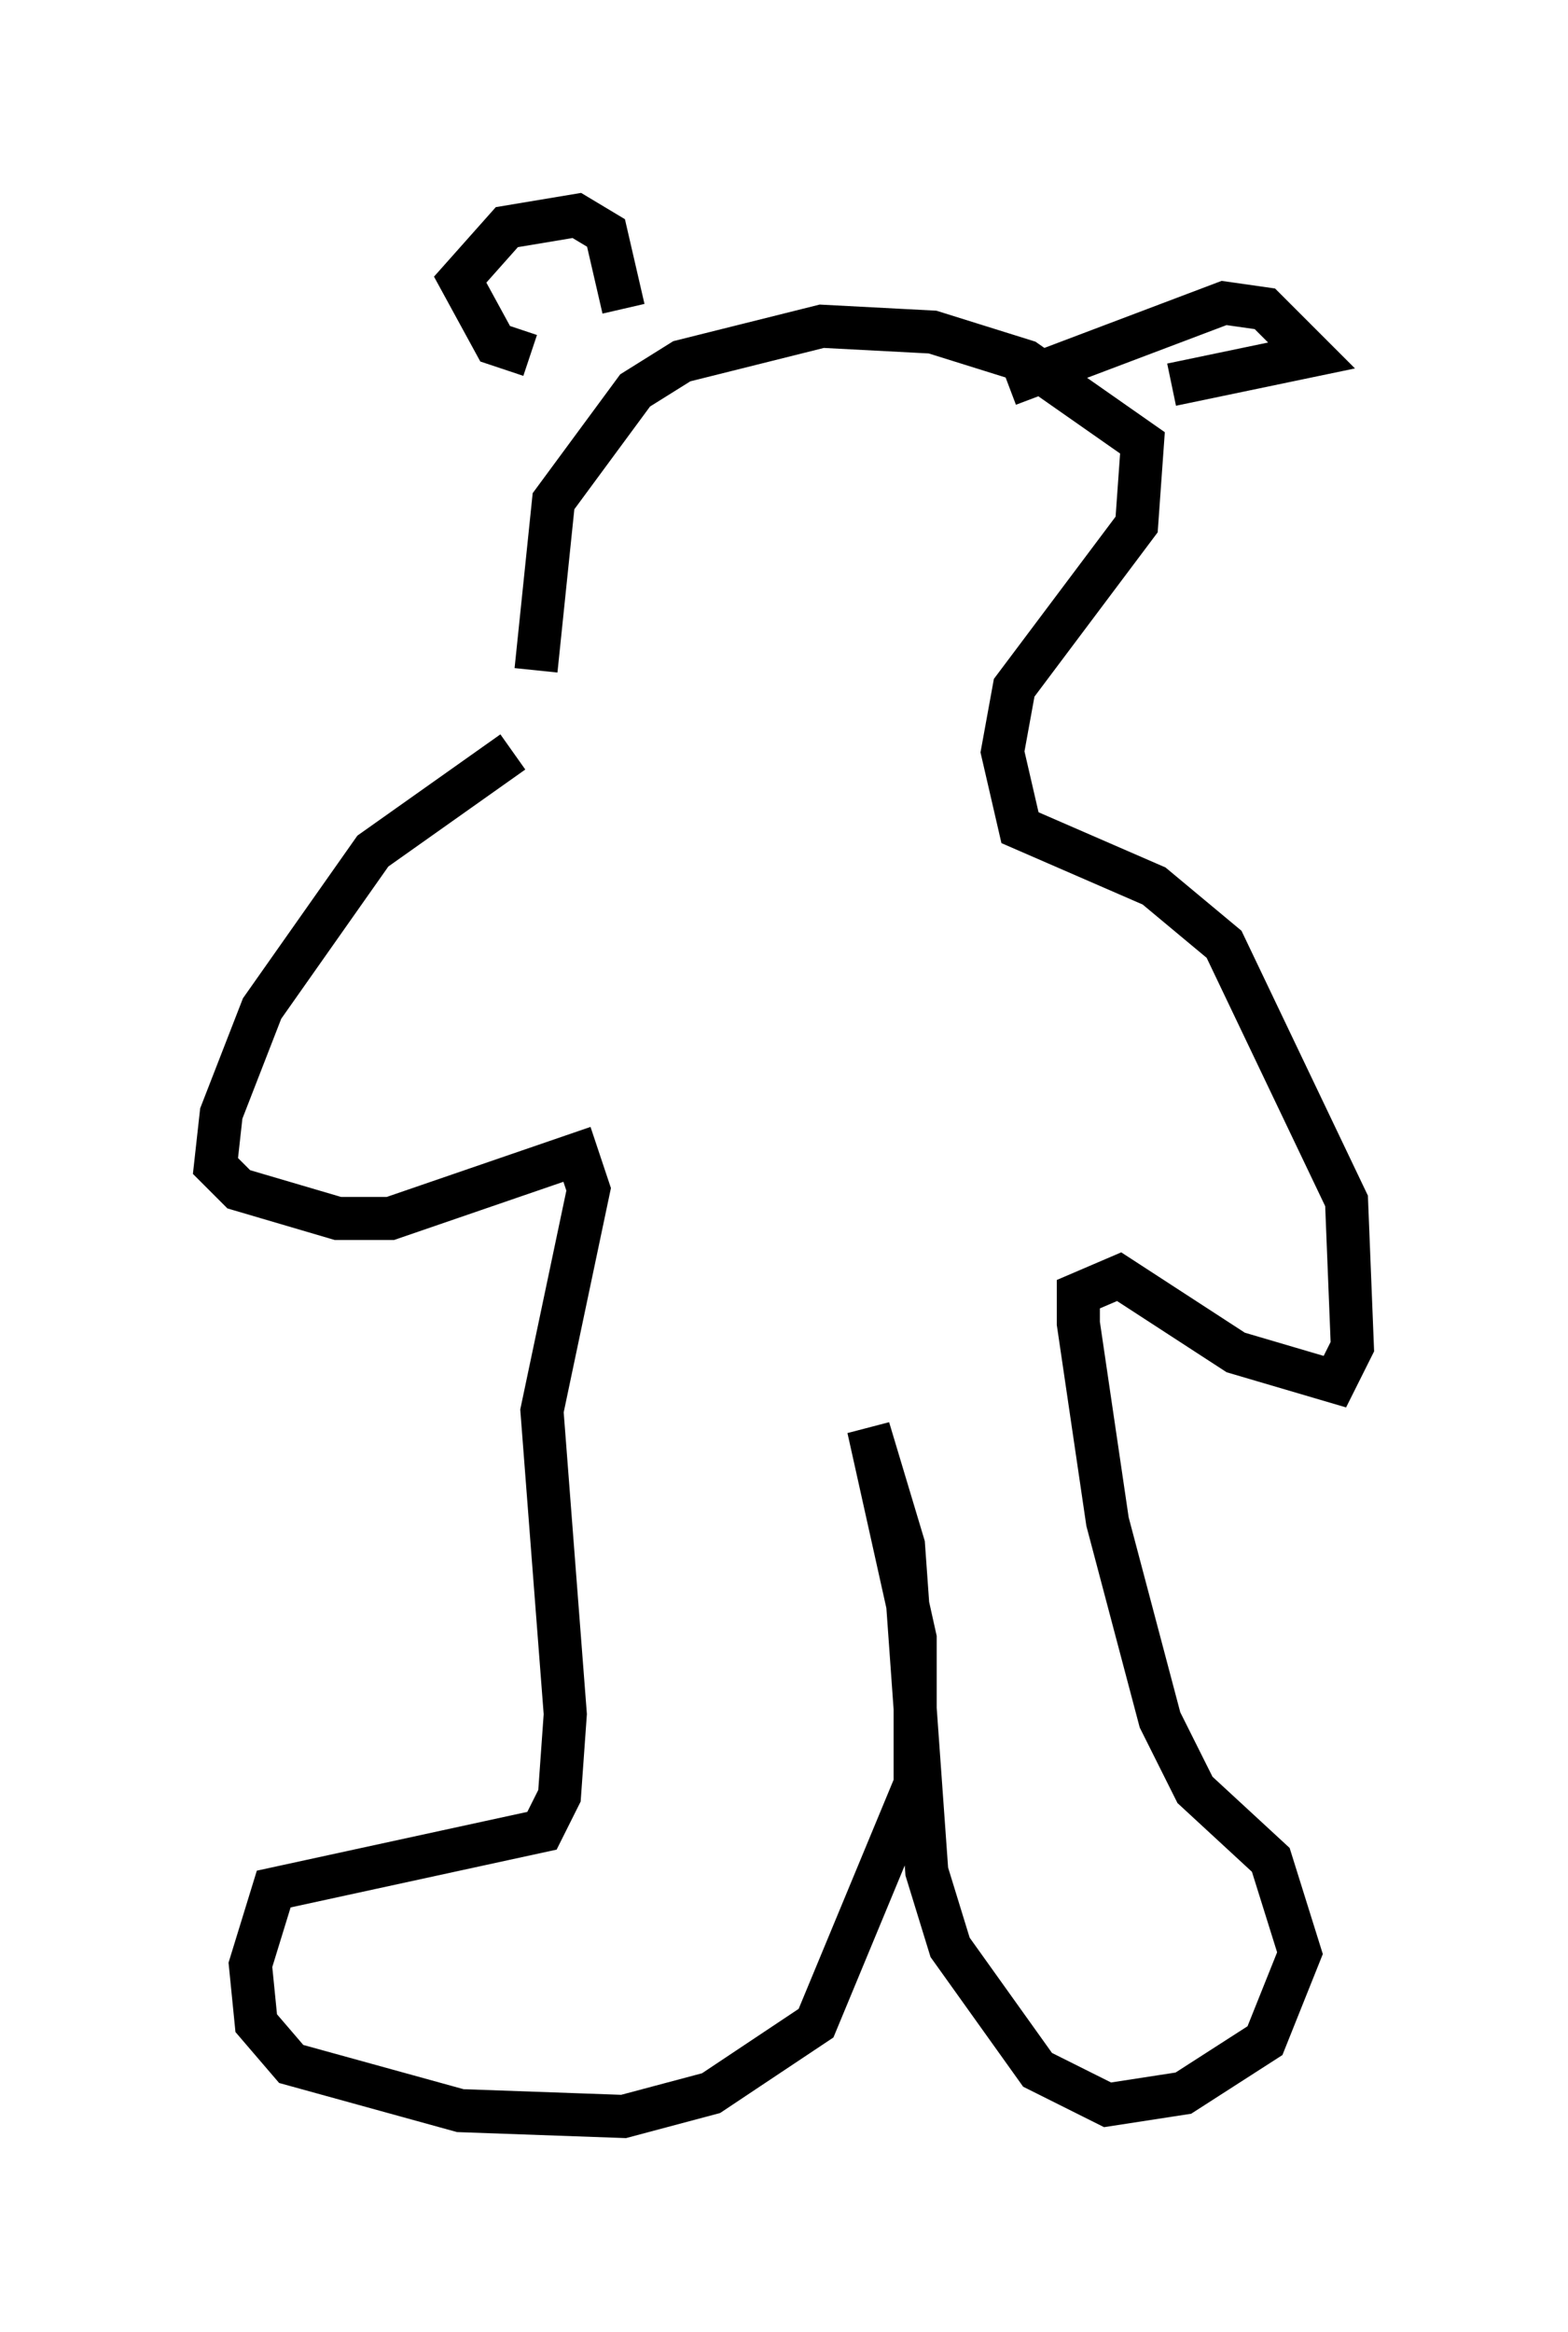 <?xml version="1.0" encoding="utf-8" ?>
<svg baseProfile="full" height="54.113" version="1.1" width="36.387" xmlns="http://www.w3.org/2000/svg" xmlns:ev="http://www.w3.org/2001/xml-events" xmlns:xlink="http://www.w3.org/1999/xlink"><defs /><rect fill="white" height="54.113" width="36.387" x="0" y="0" /><path d="M14.066, 17.178 m-2.165, 0.271 l-3.248, 2.3 -2.571, 3.654 l-0.947, 2.436 -0.135, 1.218 l0.541, 0.541 2.3, 0.677 l1.218, 0.0 4.33, -1.488 l0.271, 0.812 -1.083, 5.142 l0.541, 7.036 -0.135, 1.894 l-0.406, 0.812 -6.225, 1.353 l-0.541, 1.759 0.135, 1.353 l0.812, 0.947 3.924, 1.083 l3.789, 0.135 2.03, -0.541 l2.436, -1.624 2.3, -5.548 l0.0, -3.383 -1.083, -4.871 l0.812, 2.706 0.541, 7.578 l0.541, 1.759 2.03, 2.842 l1.624, 0.812 1.759, -0.271 l1.894, -1.218 0.812, -2.03 l-0.677, -2.165 -1.759, -1.624 l-0.812, -1.624 -1.218, -4.601 l-0.677, -4.601 0.0, -0.677 l0.947, -0.406 2.706, 1.759 l2.3, 0.677 0.406, -0.812 l-0.135, -3.383 -2.842, -5.954 l-1.624, -1.353 -3.112, -1.353 l-0.406, -1.759 0.271, -1.488 l2.842, -3.789 0.135, -1.894 l-2.706, -1.894 -2.165, -0.677 l-2.571, -0.135 -3.248, 0.812 l-1.083, 0.677 -1.894, 2.571 l-0.406, 3.924 m2.03, -8.39 l-0.406, -1.759 -0.677, -0.406 l-1.624, 0.271 -1.083, 1.218 l0.812, 1.488 0.812, 0.271 m11.096, 0.677 l5.007, -1.894 0.947, 0.135 l1.083, 1.083 -3.248, 0.677 " fill="none" stroke="black" stroke-width="1" /></svg>